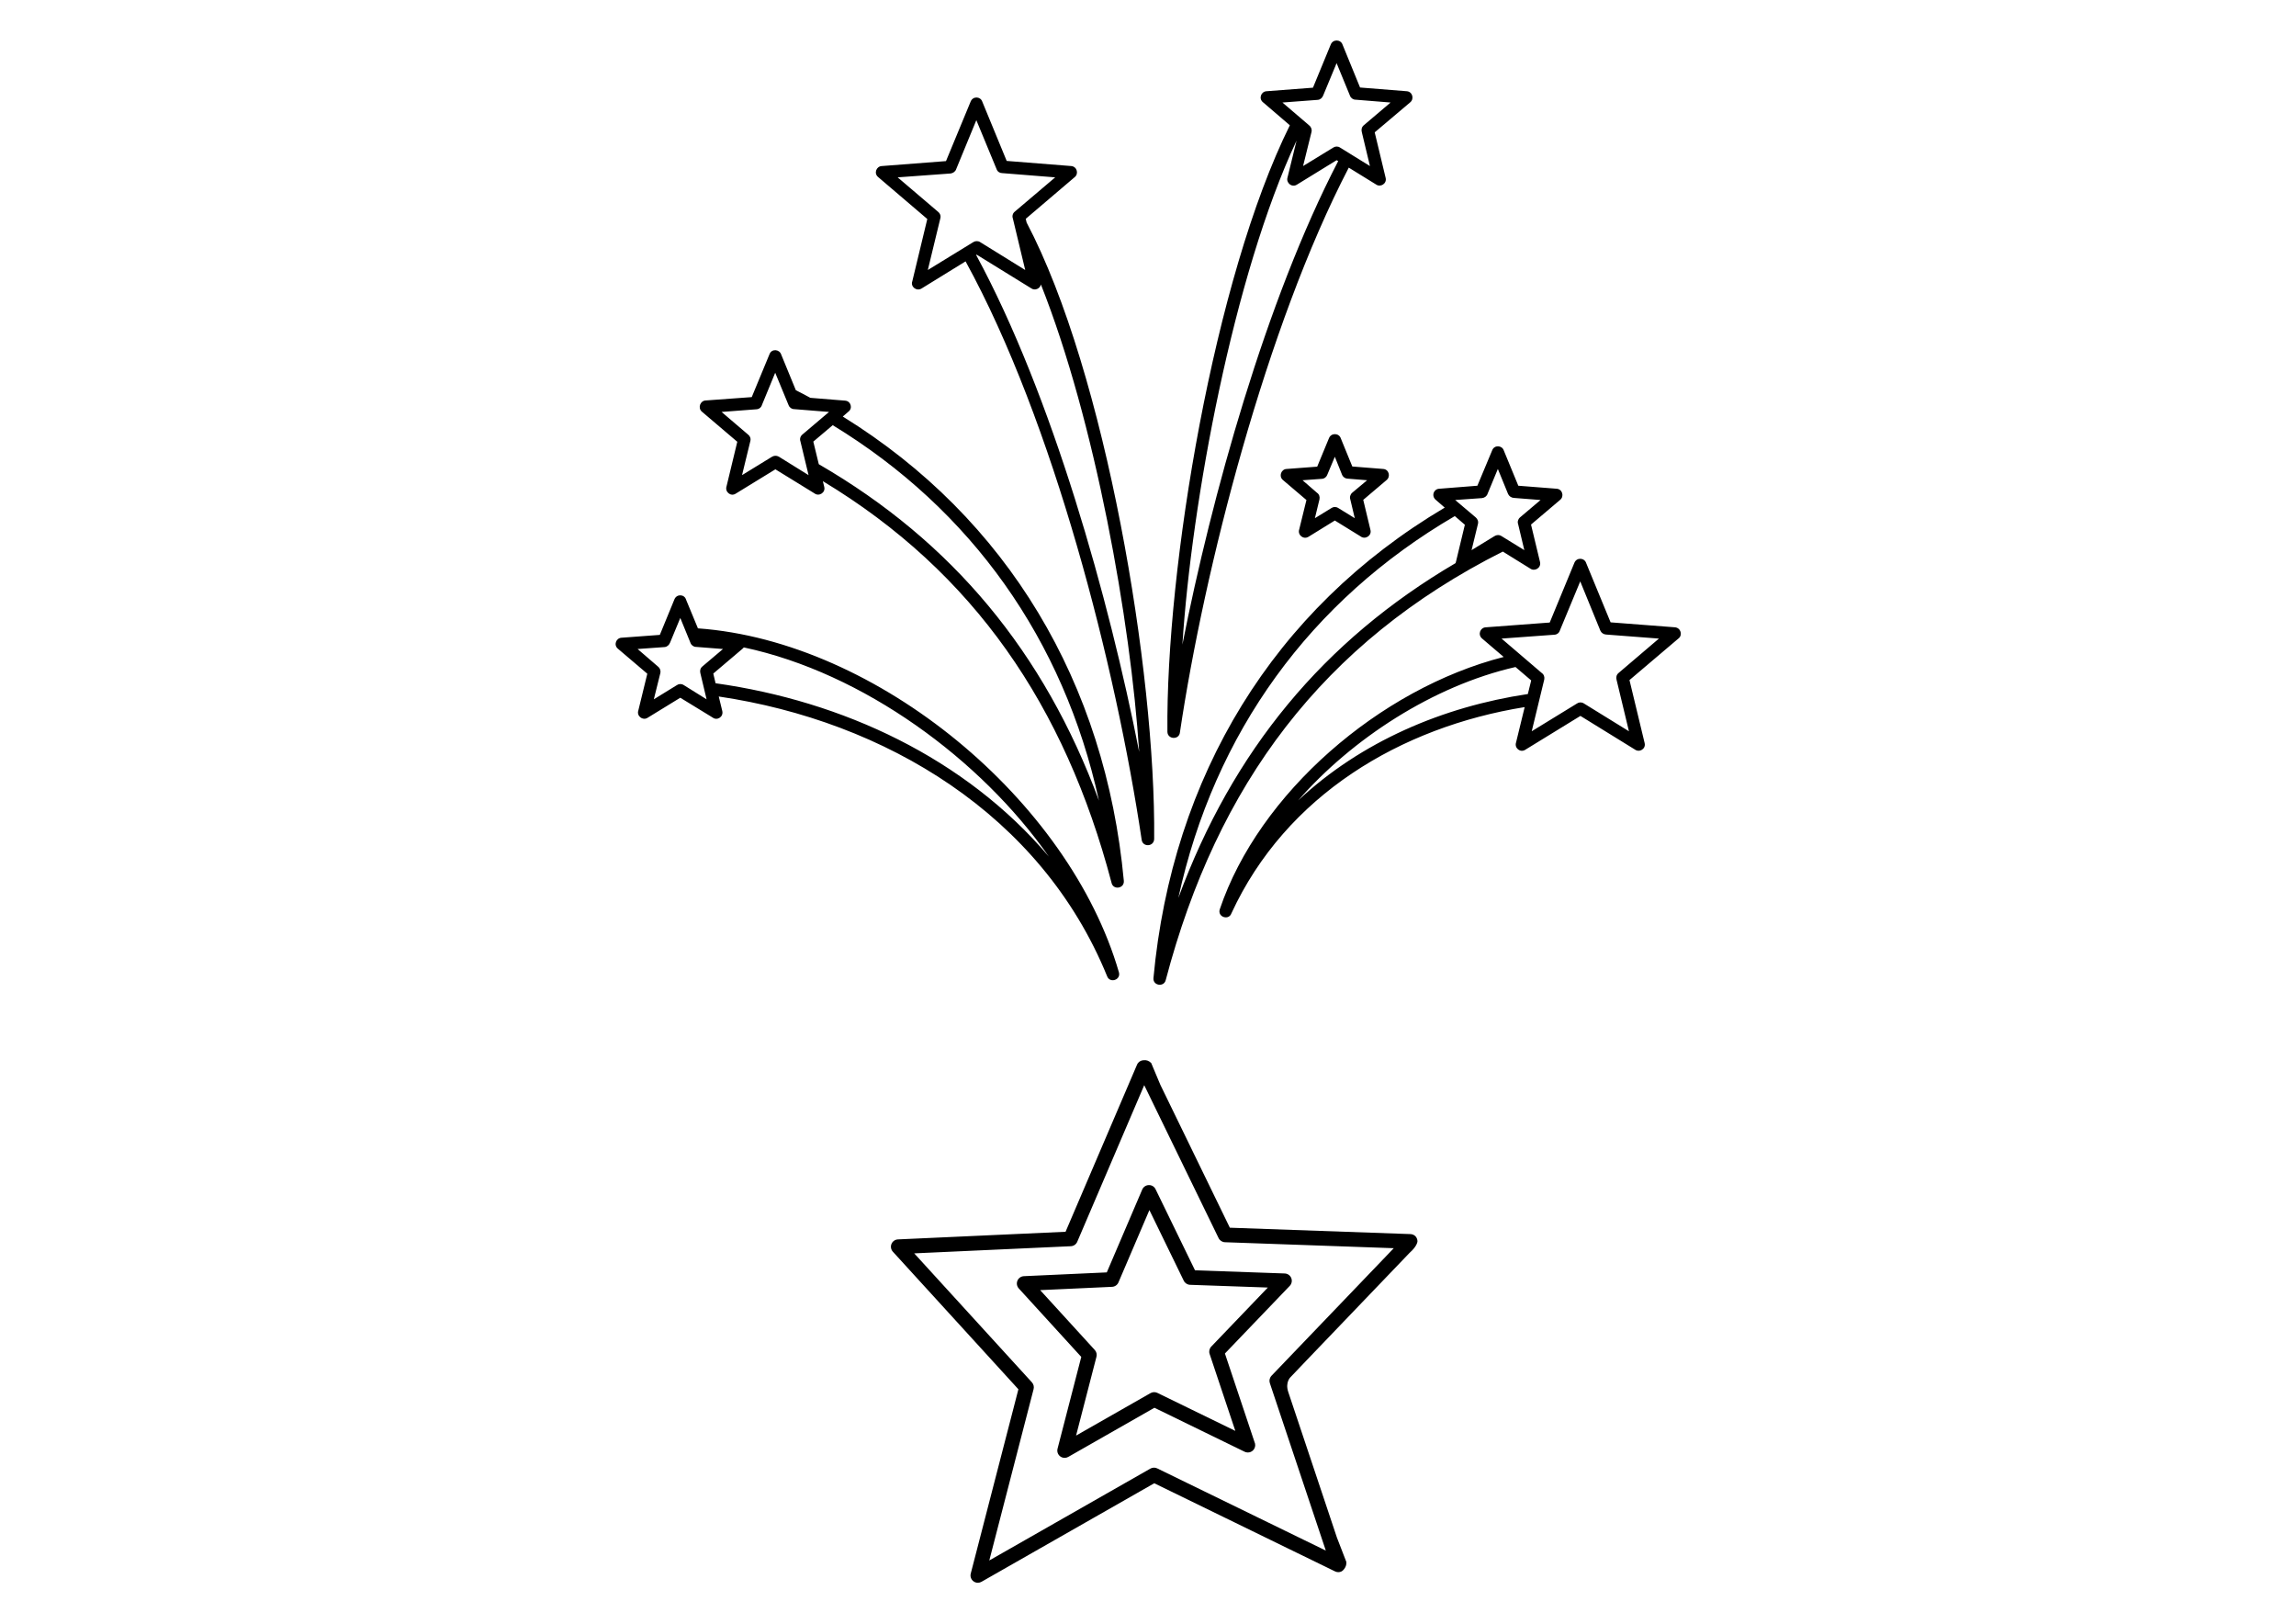 <?xml version="1.0" encoding="utf-8"?>
<!-- Generator: Adobe Illustrator 16.0.0, SVG Export Plug-In . SVG Version: 6.00 Build 0)  -->
<!DOCTYPE svg PUBLIC "-//W3C//DTD SVG 1.1//EN" "http://www.w3.org/Graphics/SVG/1.1/DTD/svg11.dtd">
<svg version="1.1" id="Layer_1" xmlns="http://www.w3.org/2000/svg" xmlns:xlink="http://www.w3.org/1999/xlink" x="0px" y="0px"
	 width="841.89px" height="595.28px" viewBox="0 0 841.89 595.28" enable-background="new 0 0 841.89 595.28" xml:space="preserve">
<path d="M507.182,171.929l-11.323-0.904l-4.206-10.292c-0.646-2.004-3.492-2.138-4.333-0.126l-4.334,10.479l-11.193,0.843
	c-2.006,0.064-2.975,2.648-1.421,4.012l8.668,7.375l-2.655,10.808c-0.646,2.008,1.556,3.82,3.43,2.657l9.641-5.953l9.444,5.823
	c1.684,1.293,4.14-0.261,3.623-2.333l-2.651-11.062l8.473-7.187C510.026,174.771,509.314,172.06,507.182,171.929z M495.793,180.666
	c-0.712,0.644-0.969,1.617-0.646,2.521l1.616,6.794l-6.082-3.749c-0.84-0.521-1.811-0.459-2.521,0.059l-6.018,3.69l1.682-6.92
	c0.194-0.974-0.128-1.878-0.904-2.396l-5.306-4.597l7.117-0.519c0.969-0.064,1.747-0.779,2.007-1.618l2.716-6.472l2.651,6.602
	c0.39,0.907,1.23,1.423,2.071,1.423l7.116,0.583L495.793,180.666z M472.957,45.929c-27.818,56.108-45.478,162.368-44.895,222.357
	c0.063,2.852,4.333,3.045,4.591,0.199c8.927-59.927,31.637-148.78,61.911-207.027l9.962,6.147c1.682,1.229,4.076-0.321,3.558-2.392
	l-4.011-16.696l12.939-10.934c1.684-1.298,0.905-4.019-1.229-4.144l-17.079-1.359L492.3,16.415
	c-0.647-2.004-3.491-2.129-4.332-0.125l-6.535,15.856l-16.95,1.293c-2.069,0.064-3.039,2.652-1.423,4.009L472.957,45.929z
	 M433.56,236.319c3.364-52.293,18.697-135.32,41.855-184.762l-3.301,13.463c-0.645,2.004,1.557,3.813,3.367,2.714l14.619-8.994
	l0.581,0.324C464.096,110.317,444.236,182.157,433.56,236.319z M483.181,36.61c0.903-0.066,1.68-0.71,2.005-1.618l4.915-11.844
	l4.918,11.97c0.321,0.844,1.162,1.426,2.005,1.426l12.872,1.039l-9.835,8.346c-0.774,0.644-0.967,1.617-0.709,2.522l2.977,12.425
	l-11-6.797c-0.775-0.514-1.808-0.45-2.52,0.064l-11,6.732l3.106-12.551c0.193-0.907-0.194-1.878-0.908-2.396l-9.766-8.346
	L483.181,36.61z M614.18,229.979l-23.612-1.817l-8.929-21.675c-0.646-2.072-3.492-2.2-4.333-0.195l-9.057,21.939l-23.417,1.748
	c-2.072,0.062-3.043,2.652-1.427,4.075l7.961,6.794c-45.545,11.648-89.795,50.088-104.091,92.478
	c-0.971,2.849,3.298,4.272,4.268,1.489c19.994-43.294,62.106-68.276,107.52-75.585l-3.169,13.006
	c-0.647,2.006,1.551,3.814,3.363,2.652l20.247-12.426l19.928,12.296c1.745,1.292,4.136-0.256,3.621-2.328l-5.563-23.104
	l17.918-15.21C617.091,232.891,616.314,230.17,614.18,229.979z M560.226,254.441c-31.117,4.658-61.132,17.408-84.227,39.019
	c19.601-22.45,49.358-41.996,79.699-48.922l5.757,4.914L560.226,254.441z M593.479,246.74c-0.778,0.649-0.972,1.613-0.713,2.518
	l4.531,18.835l-16.563-10.225c-0.844-0.516-1.811-0.45-2.522,0.068l-16.561,10.157l4.59-18.961c0.195-0.905-0.127-1.878-0.903-2.392
	l-14.751-12.625l19.408-1.418c0.971-0.066,1.747-0.715,2.004-1.62l7.439-17.927l7.378,18.057c0.385,0.841,1.162,1.354,2.067,1.424
	l19.408,1.484L593.479,246.74z M551.04,202.217l10.027,6.209c1.683,1.234,4.141-0.255,3.621-2.394l-3.296-13.719l10.606-8.999
	c1.684-1.292,0.907-4.009-1.23-4.139l-14.036-1.099l-5.306-12.88c-0.645-2.006-3.491-2.136-4.268-0.125l-5.436,13.006l-13.908,1.099
	c-0.646,0-1.231,0.255-1.682,0.774c-0.843,0.973-0.712,2.396,0.261,3.237l3.36,2.911c-62.813,37.215-99.948,98.497-106.804,172.466
	c-0.258,2.851,3.947,3.434,4.528,0.652C446.305,287.832,484.86,235.539,551.04,202.217z M543.471,182.607
	c0.971-0.13,1.748-0.779,2.005-1.62l3.753-9.059l3.753,9.188c0.389,0.841,1.229,1.36,2.068,1.425l9.835,0.772l-7.569,6.408
	c-0.713,0.649-0.97,1.618-0.647,2.463l2.265,9.508l-8.408-5.175c-0.841-0.519-1.813-0.449-2.589,0.067l-8.347,5.108l2.329-9.575
	c0.261-0.972-0.129-1.877-0.841-2.46l-7.504-6.344L543.471,182.607z M432.073,329.182c13.197-60.571,48.455-109.104,101.372-139.977
	l3.687,3.175l-3.233,13.458c-0.068,0.195-0.133,0.386-0.133,0.585C485.313,234.828,451.935,275.281,432.073,329.182z
	 M309.028,152.707l2.007-1.743c1.748-1.234,0.971-3.95-1.165-4.084l-12.743-1.031c-1.748-0.973-3.496-1.877-5.306-2.785
	l-5.369-13.074c-0.645-2.003-3.494-2.198-4.27-0.191l-6.535,15.788l-16.883,1.233c-2.005,0.06-2.976,2.717-1.425,4.079
	l13.006,11.063l-3.948,16.371c-0.646,2.005,1.554,3.825,3.364,2.655l14.556-8.928l14.298,8.8c1.68,1.298,4.14-0.261,3.623-2.333
	l-0.52-2.128c55.442,33.452,88.757,82.443,105.836,147.157c0.518,2.847,4.785,2.262,4.528-0.646
	C405.355,250.492,369.516,190.111,309.028,152.707z M285.545,167.399c-0.84-0.455-1.811-0.393-2.587,0.125l-10.869,6.666
	l3.043-12.484c0.259-0.973-0.131-1.878-0.842-2.397l-9.705-8.286l12.809-0.973c0.971-0.06,1.746-0.708,2.007-1.613l4.85-11.781
	l4.917,11.907c0.324,0.848,1.164,1.428,2.007,1.428l12.808,1.033l-9.769,8.286c-0.776,0.645-1.036,1.618-0.711,2.522l2.977,12.359
	L285.545,167.399z M300.232,170.181l-2.007-8.281l7.116-6.022c50.783,30.935,84.682,78.563,97.619,137.646
	C382.905,239.229,349.267,198.591,300.232,170.181z M255.918,230.364l-4.337-10.479c-0.58-2.071-3.426-2.207-4.269-0.194
	l-5.369,13.07l-13.974,1.035c-2.068,0.064-3.042,2.65-1.422,4.01l10.804,9.193l-3.301,13.524c-0.647,1.939,1.553,3.756,3.364,2.657
	l12.031-7.381l11.841,7.247c1.683,1.295,4.076-0.258,3.556-2.392l-1.292-5.307c61.068,9.058,118.255,43.354,142.384,102.506
	c0.973,2.782,5.179,1.423,4.337-1.423C392.027,293.524,321.837,235.089,255.918,230.364z M256.824,246.866l2.263,9.512l-8.41-5.242
	c-0.841-0.515-1.808-0.451-2.522,0.068l-8.41,5.174l2.394-9.638c0.192-0.973-0.195-1.878-0.908-2.397l-7.438-6.408l9.896-0.71
	c0.906-0.064,1.683-0.779,2.007-1.617l3.749-9.058l3.755,9.188c0.322,0.843,1.162,1.423,2.003,1.423l9.9,0.774l-7.568,6.408
	C256.759,244.988,256.565,245.961,256.824,246.866z M262.386,250.492l-0.839-3.557l10.608-8.999c0.26-0.19,0.389-0.384,0.582-0.581
	c43.863,9.319,87.012,41.158,111.854,76.685C353.927,277.867,308.9,257.027,262.386,250.492z M376.438,81.585l-0.322-1.361
	l17.854-15.204c1.683-1.231,0.97-3.949-1.163-4.144l-23.678-1.878l-8.929-21.678c-0.644-2.008-3.428-2.139-4.268-0.131
	l-9.057,21.874l-23.484,1.813c-2.07,0.063-3.042,2.657-1.423,4.014l18.049,15.402l-5.499,22.843
	c-0.714,1.94,1.488,3.756,3.365,2.657l16.171-9.967c32.282,58.829,55.117,148.713,64.563,212.003
	c0.322,2.847,4.527,2.652,4.592-0.256C423.793,246.222,405.419,136.656,376.438,81.585z M340.208,98.991l4.594-18.961
	c0.259-0.905-0.128-1.874-0.841-2.392L329.149,65.02l19.472-1.422c0.906-0.133,1.745-0.78,2.004-1.623l7.376-17.923l7.439,17.993
	c0.322,0.904,1.165,1.42,2.004,1.42l19.472,1.556L372.04,77.638c-0.712,0.582-0.971,1.617-0.646,2.46l4.528,18.893l-16.626-10.292
	c-0.776-0.445-1.813-0.381-2.524,0.135L340.208,98.991z M357.936,93.497l0.193-0.135l19.925,12.295c1.36,1.04,3.3,0.195,3.625-1.357
	c19.86,50.025,32.926,123.543,36.032,171.364C406.712,219.691,385.819,144.942,357.936,93.497z M449.151,496.215l23.771-24.792
	c0.731-0.765,0.95-1.892,0.552-2.877c-0.399-0.975-1.339-1.638-2.399-1.672l-32.893-1.16l-14.462-29.729
	c-0.461-0.95-1.403-1.54-2.479-1.513c-1.055,0.025-1.998,0.662-2.413,1.632l-12.994,30.375l-30.406,1.387
	c-1.042,0.05-1.965,0.689-2.365,1.663c-0.395,0.954-0.203,2.066,0.497,2.832l22.917,25.109l-8.699,33.646
	c-0.274,1.049,0.109,2.152,0.969,2.811c0.477,0.364,1.054,0.55,1.633,0.55c0.457,0,0.916-0.114,1.331-0.354l31.591-18.014
	l33.066,16.119c0.372,0.186,0.777,0.274,1.177,0.274h0.021c1.484,0,2.687-1.206,2.687-2.687c0-0.418-0.095-0.813-0.263-1.167
	L449.151,496.215z M424.385,510.654c-0.801-0.388-1.742-0.357-2.512,0.083l-27.3,15.567l7.474-28.897
	c0.229-0.88-0.002-1.814-0.615-2.483l-20.028-21.942l26.363-1.209c1.029-0.046,1.94-0.674,2.347-1.629l11.344-26.512l12.596,25.888
	c0.435,0.894,1.325,1.479,2.322,1.513l28.509,1l-20.74,21.64c-0.689,0.718-0.927,1.761-0.605,2.707l9.427,28.207L424.385,510.654z
	 M517.302,452.449c-0.018-0.004-0.032-0.008-0.05-0.008l-4.562-0.161l-0.045-0.004l-61.688-2.18l-25.5-52.427l0,0l-3.343-7.965
	c-0.924-0.909-1.855-1.099-2.654-1.005c-0.042-0.005-0.081-0.019-0.124-0.014c-0.044,0-0.08,0.016-0.124,0.016
	c-0.147,0.014-0.293,0.044-0.434,0.078c-0.097,0.025-0.192,0.036-0.283,0.07c-0.143,0.055-0.275,0.126-0.407,0.199
	c-0.078,0.051-0.16,0.08-0.236,0.137c-0.126,0.09-0.235,0.203-0.35,0.318c-0.061,0.062-0.13,0.109-0.185,0.18l-0.025,0.021
	c-0.15,0.186-0.267,0.394-0.359,0.607v0.003l-3.361,7.85l-2.914,6.806l-0.807,1.885l-2.175,5.087l-16.963,39.648l-43.019,1.958
	l-3.092,0.139l-15.353,0.699c-1.044,0.051-1.966,0.694-2.364,1.658c-0.401,0.965-0.204,2.072,0.497,2.843l0.66,0.725l0.611,0.665
	l9.198,10.081l1.968,2.153l1.703,1.867l1.885,2.063l4.502,4.938l3.057,3.348l0.725,0.792l3.133,3.436l0.914,1.005l2.479,2.713
	l15.201,16.663l-0.529,2.044l-1.383,5.366l-2.529,9.76l-1.294,5.006l-6.492,25.113l-1.191,4.61l-0.884,3.406l-0.872,3.381
	l-2.299,8.882c-0.269,1.052,0.114,2.154,0.973,2.813c0.478,0.366,1.054,0.556,1.631,0.556c0.459,0,0.916-0.119,1.333-0.354
	l63.359-36.128l2.237,1.09l3.938,1.916l18.99,9.259l4.067,1.979l19.618,9.571l3.487,1.698l1.59,0.77l3.833,1.869l4.92,2.396
	l2.289,1.123l1.326,0.645c0,0,0,0,0.005,0c0.163,0.08,0.334,0.135,0.513,0.181c0.041,0.009,0.084,0.022,0.127,0.029
	c0.176,0.039,0.354,0.064,0.534,0.064h0.024l0.003-0.004h0.075c0.127-0.01,0.247-0.021,0.369-0.041
	c0.12-0.026,0.24-0.061,0.357-0.095c0.04-0.011,0.076-0.024,0.117-0.036c0.112-0.043,0.222-0.094,0.328-0.149
	c0.014-0.008,0.028-0.015,0.044-0.028c0.066-0.034,0.106-0.102,0.167-0.143h0.052c0,0,0.155-0.139,0.353-0.354
	c0.108-0.11,0.21-0.22,0.295-0.35c0.427-0.56,0.879-1.407,0.771-2.553l-3.463-8.948l-17.835-53.352
	c-1.232-3.681,0.905-5.518,0.905-5.518l5.763-6.043l37.835-39.47c2.861-2.496,2.878-4.237,2.878-4.237
	C519.617,452.551,517.302,452.449,517.302,452.449z M466.232,504.368v0.004c-0.152,0.151-0.275,0.332-0.384,0.525
	c-0.027,0.056-0.055,0.101-0.082,0.16c-0.075,0.151-0.135,0.311-0.181,0.48c-0.011,0.05-0.029,0.094-0.038,0.144
	c-0.042,0.194-0.064,0.396-0.063,0.601c0,0.019,0.007,0.029,0.007,0.043c0,0.047,0.012,0.085,0.014,0.131
	c0.019,0.189,0.051,0.37,0.103,0.548c0.01,0.025,0.007,0.055,0.018,0.08l20.517,61.383l-61.817-30.133
	c-0.798-0.391-1.737-0.356-2.512,0.08l-59.063,33.678l16.246-62.823c0.227-0.875-0.006-1.81-0.619-2.483l-43.155-47.287
	l57.423-2.618c1.03-0.044,1.943-0.674,2.352-1.622l24.563-57.417l27.268,56.058c0.436,0.896,1.333,1.478,2.324,1.515l61.91,2.191
	L466.232,504.368z"/>
</svg>
